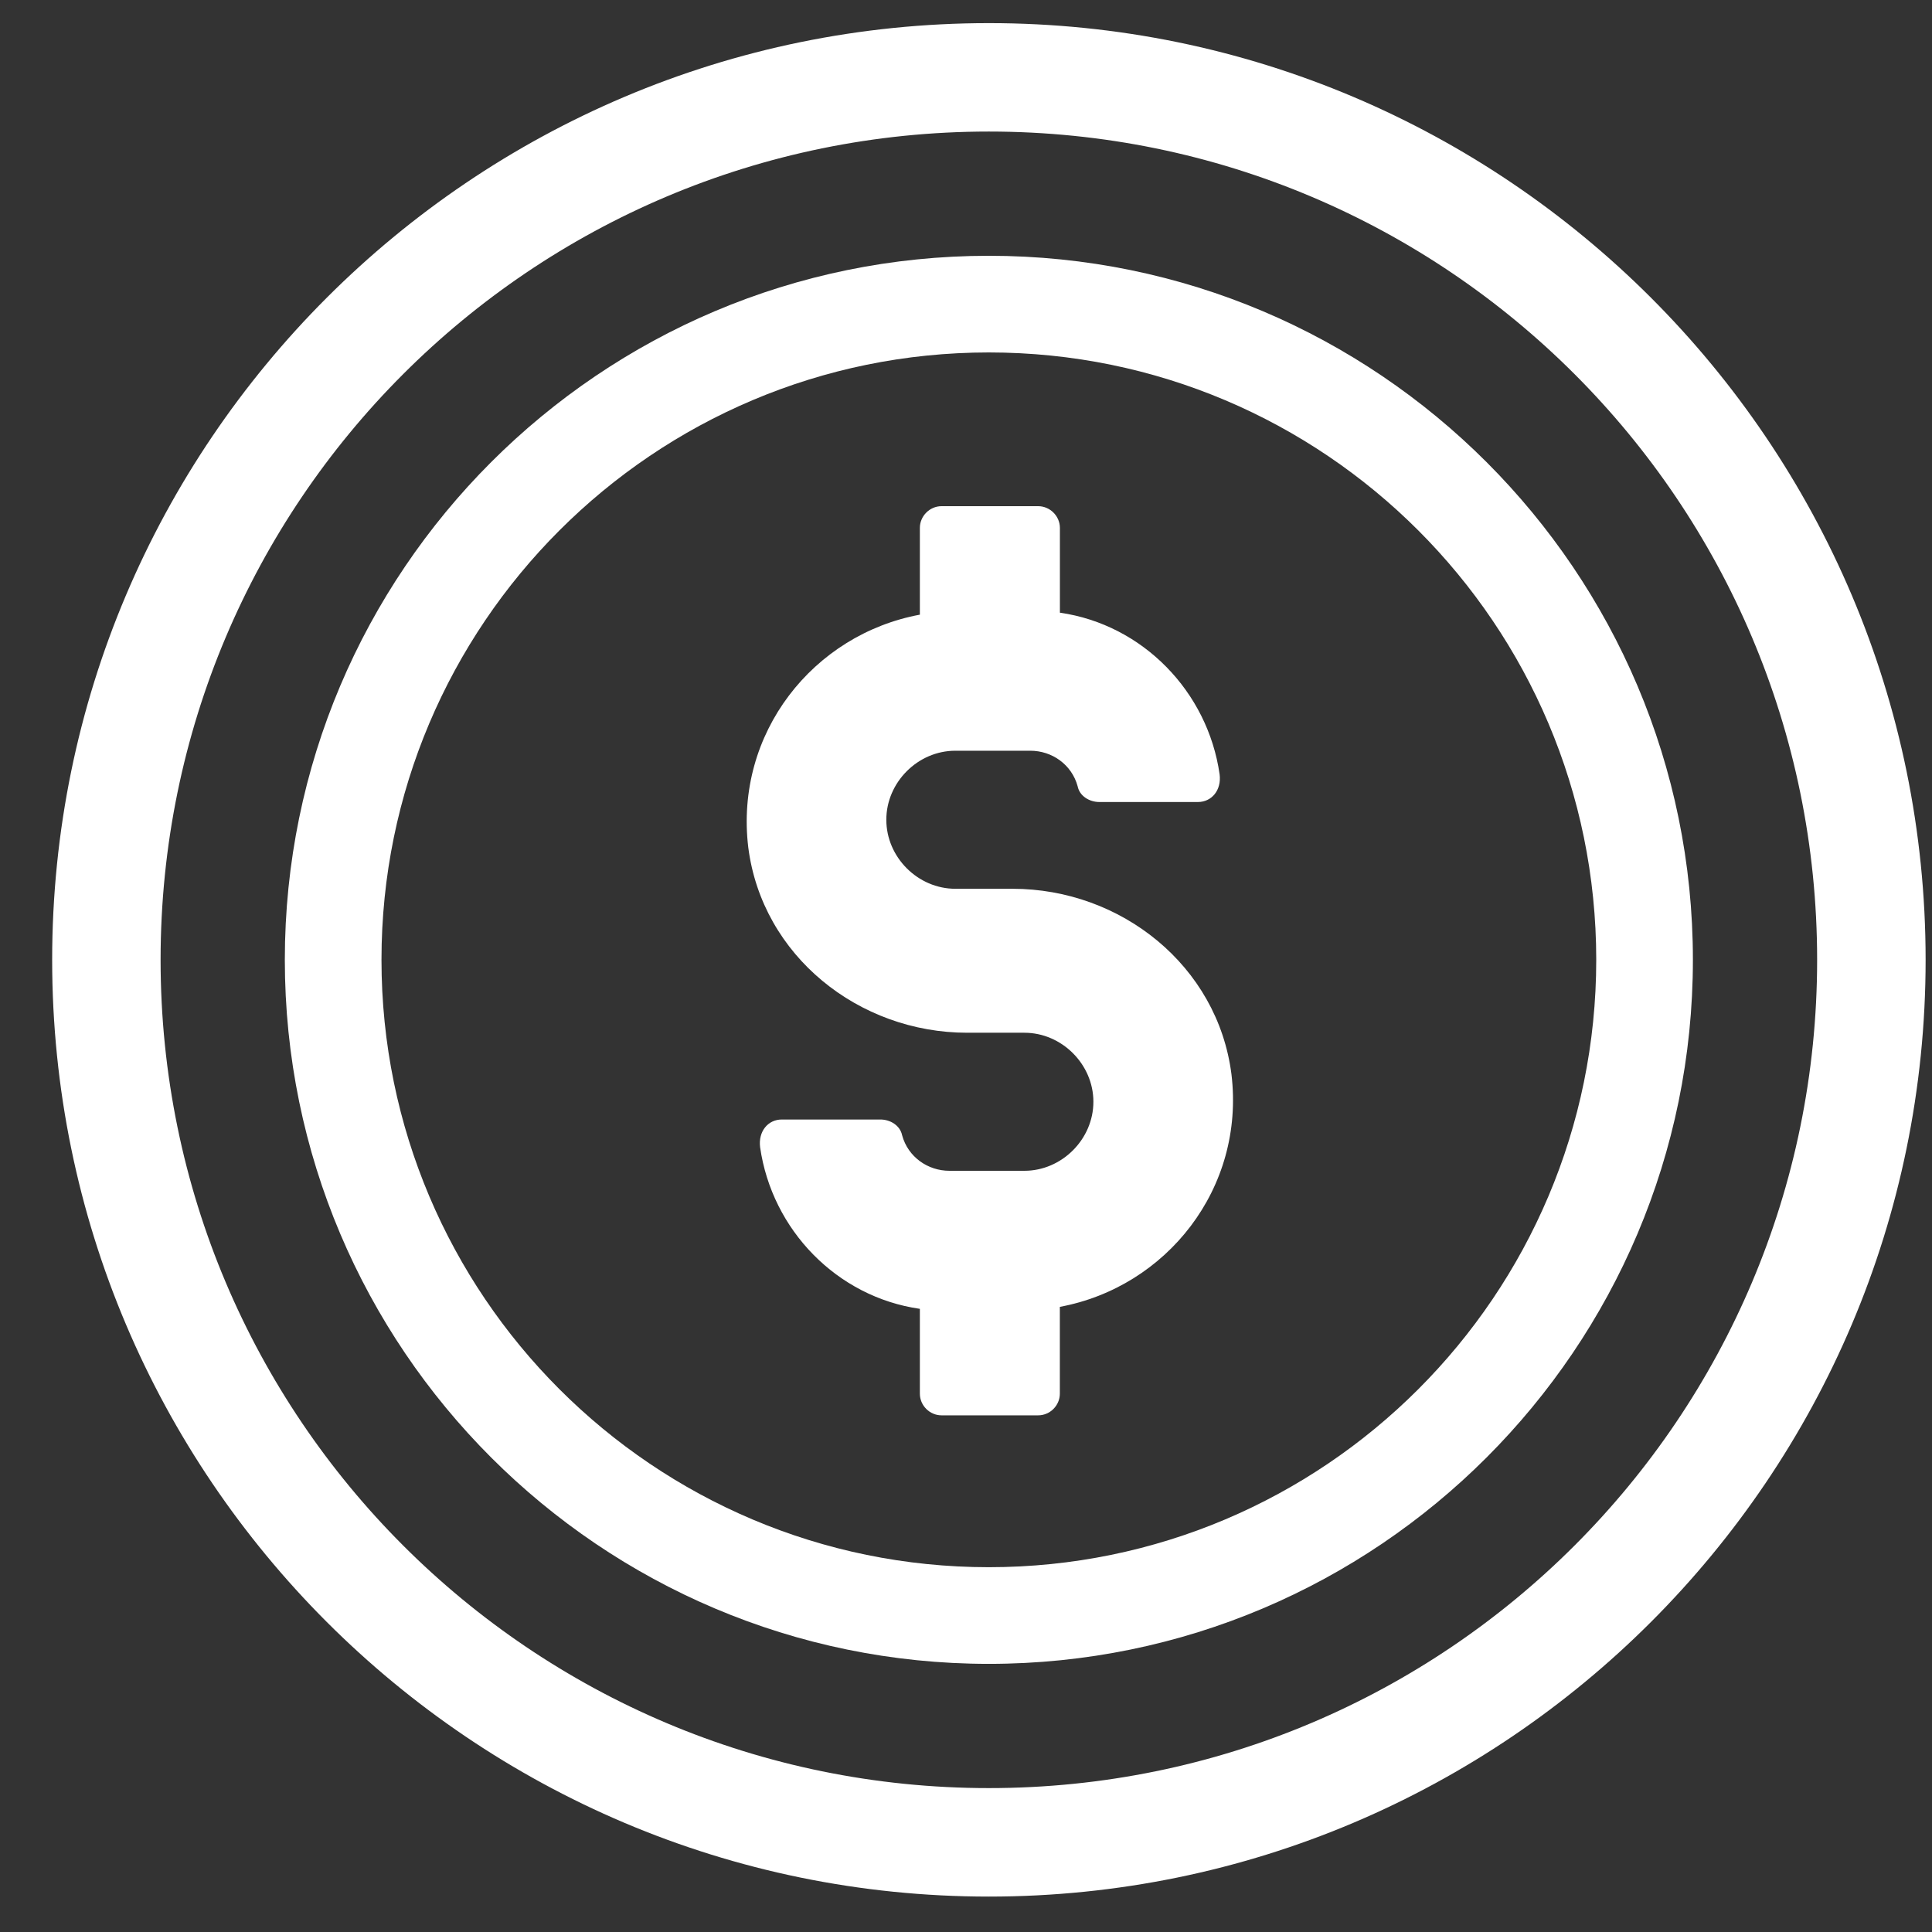 <svg width="33" height="33" viewBox="0 0 33 33" fill="none" xmlns="http://www.w3.org/2000/svg">
<rect x="0" y="0" width="33" height="33" fill="#333333" stroke="none"/>
<path d="M17.295 15.181H16.318C15.678 15.181 15.139 14.642 15.139 14.002C15.139 13.362 15.678 12.823 16.318 12.823H17.598C17.969 12.823 18.306 13.059 18.407 13.43C18.44 13.598 18.609 13.699 18.777 13.699H20.461C20.697 13.699 20.866 13.497 20.832 13.227C20.63 11.813 19.518 10.668 18.104 10.465V9.017C18.104 8.815 17.935 8.646 17.733 8.646H16.082C15.88 8.646 15.712 8.815 15.712 9.017V10.499C13.893 10.836 12.546 12.52 12.781 14.474C13.017 16.326 14.668 17.64 16.52 17.64H17.497C18.137 17.64 18.676 18.179 18.676 18.819C18.676 19.459 18.137 19.998 17.497 19.998H16.217C15.847 19.998 15.51 19.762 15.409 19.392C15.375 19.224 15.207 19.122 15.038 19.122H13.354C13.118 19.122 12.95 19.325 12.983 19.594C13.185 21.009 14.297 22.154 15.712 22.356V23.805C15.712 24.007 15.88 24.175 16.082 24.175H17.733C17.935 24.175 18.103 24.007 18.103 23.805V22.322C19.922 21.985 21.27 20.301 21.034 18.348C20.798 16.495 19.148 15.181 17.295 15.181Z" fill="white"/>
<path d="M16.89 4.369C10.255 4.369 4.865 9.759 4.865 16.394C4.865 23.03 10.255 28.42 16.89 28.42C23.526 28.42 28.916 23.03 28.916 16.394C28.916 9.759 23.526 4.369 16.89 4.369ZM16.89 26.769C11.164 26.769 6.516 22.121 6.516 16.394C6.516 10.668 11.164 6.02 16.89 6.02C22.617 6.02 27.265 10.668 27.265 16.394C27.265 22.121 22.617 26.769 16.89 26.769Z" fill="white"/>
<path d="M16.891 0.395C8.065 0.395 0.891 7.569 0.891 16.395C0.891 25.22 8.065 32.395 16.891 32.395C25.716 32.395 32.891 25.22 32.891 16.395C32.891 7.569 25.716 0.395 16.891 0.395ZM16.891 30.542C9.076 30.542 2.743 24.209 2.743 16.395C2.743 8.58 9.076 2.247 16.891 2.247C24.705 2.247 31.038 8.58 31.038 16.395C31.038 24.209 24.705 30.542 16.891 30.542Z" fill="white"/>
</svg>
